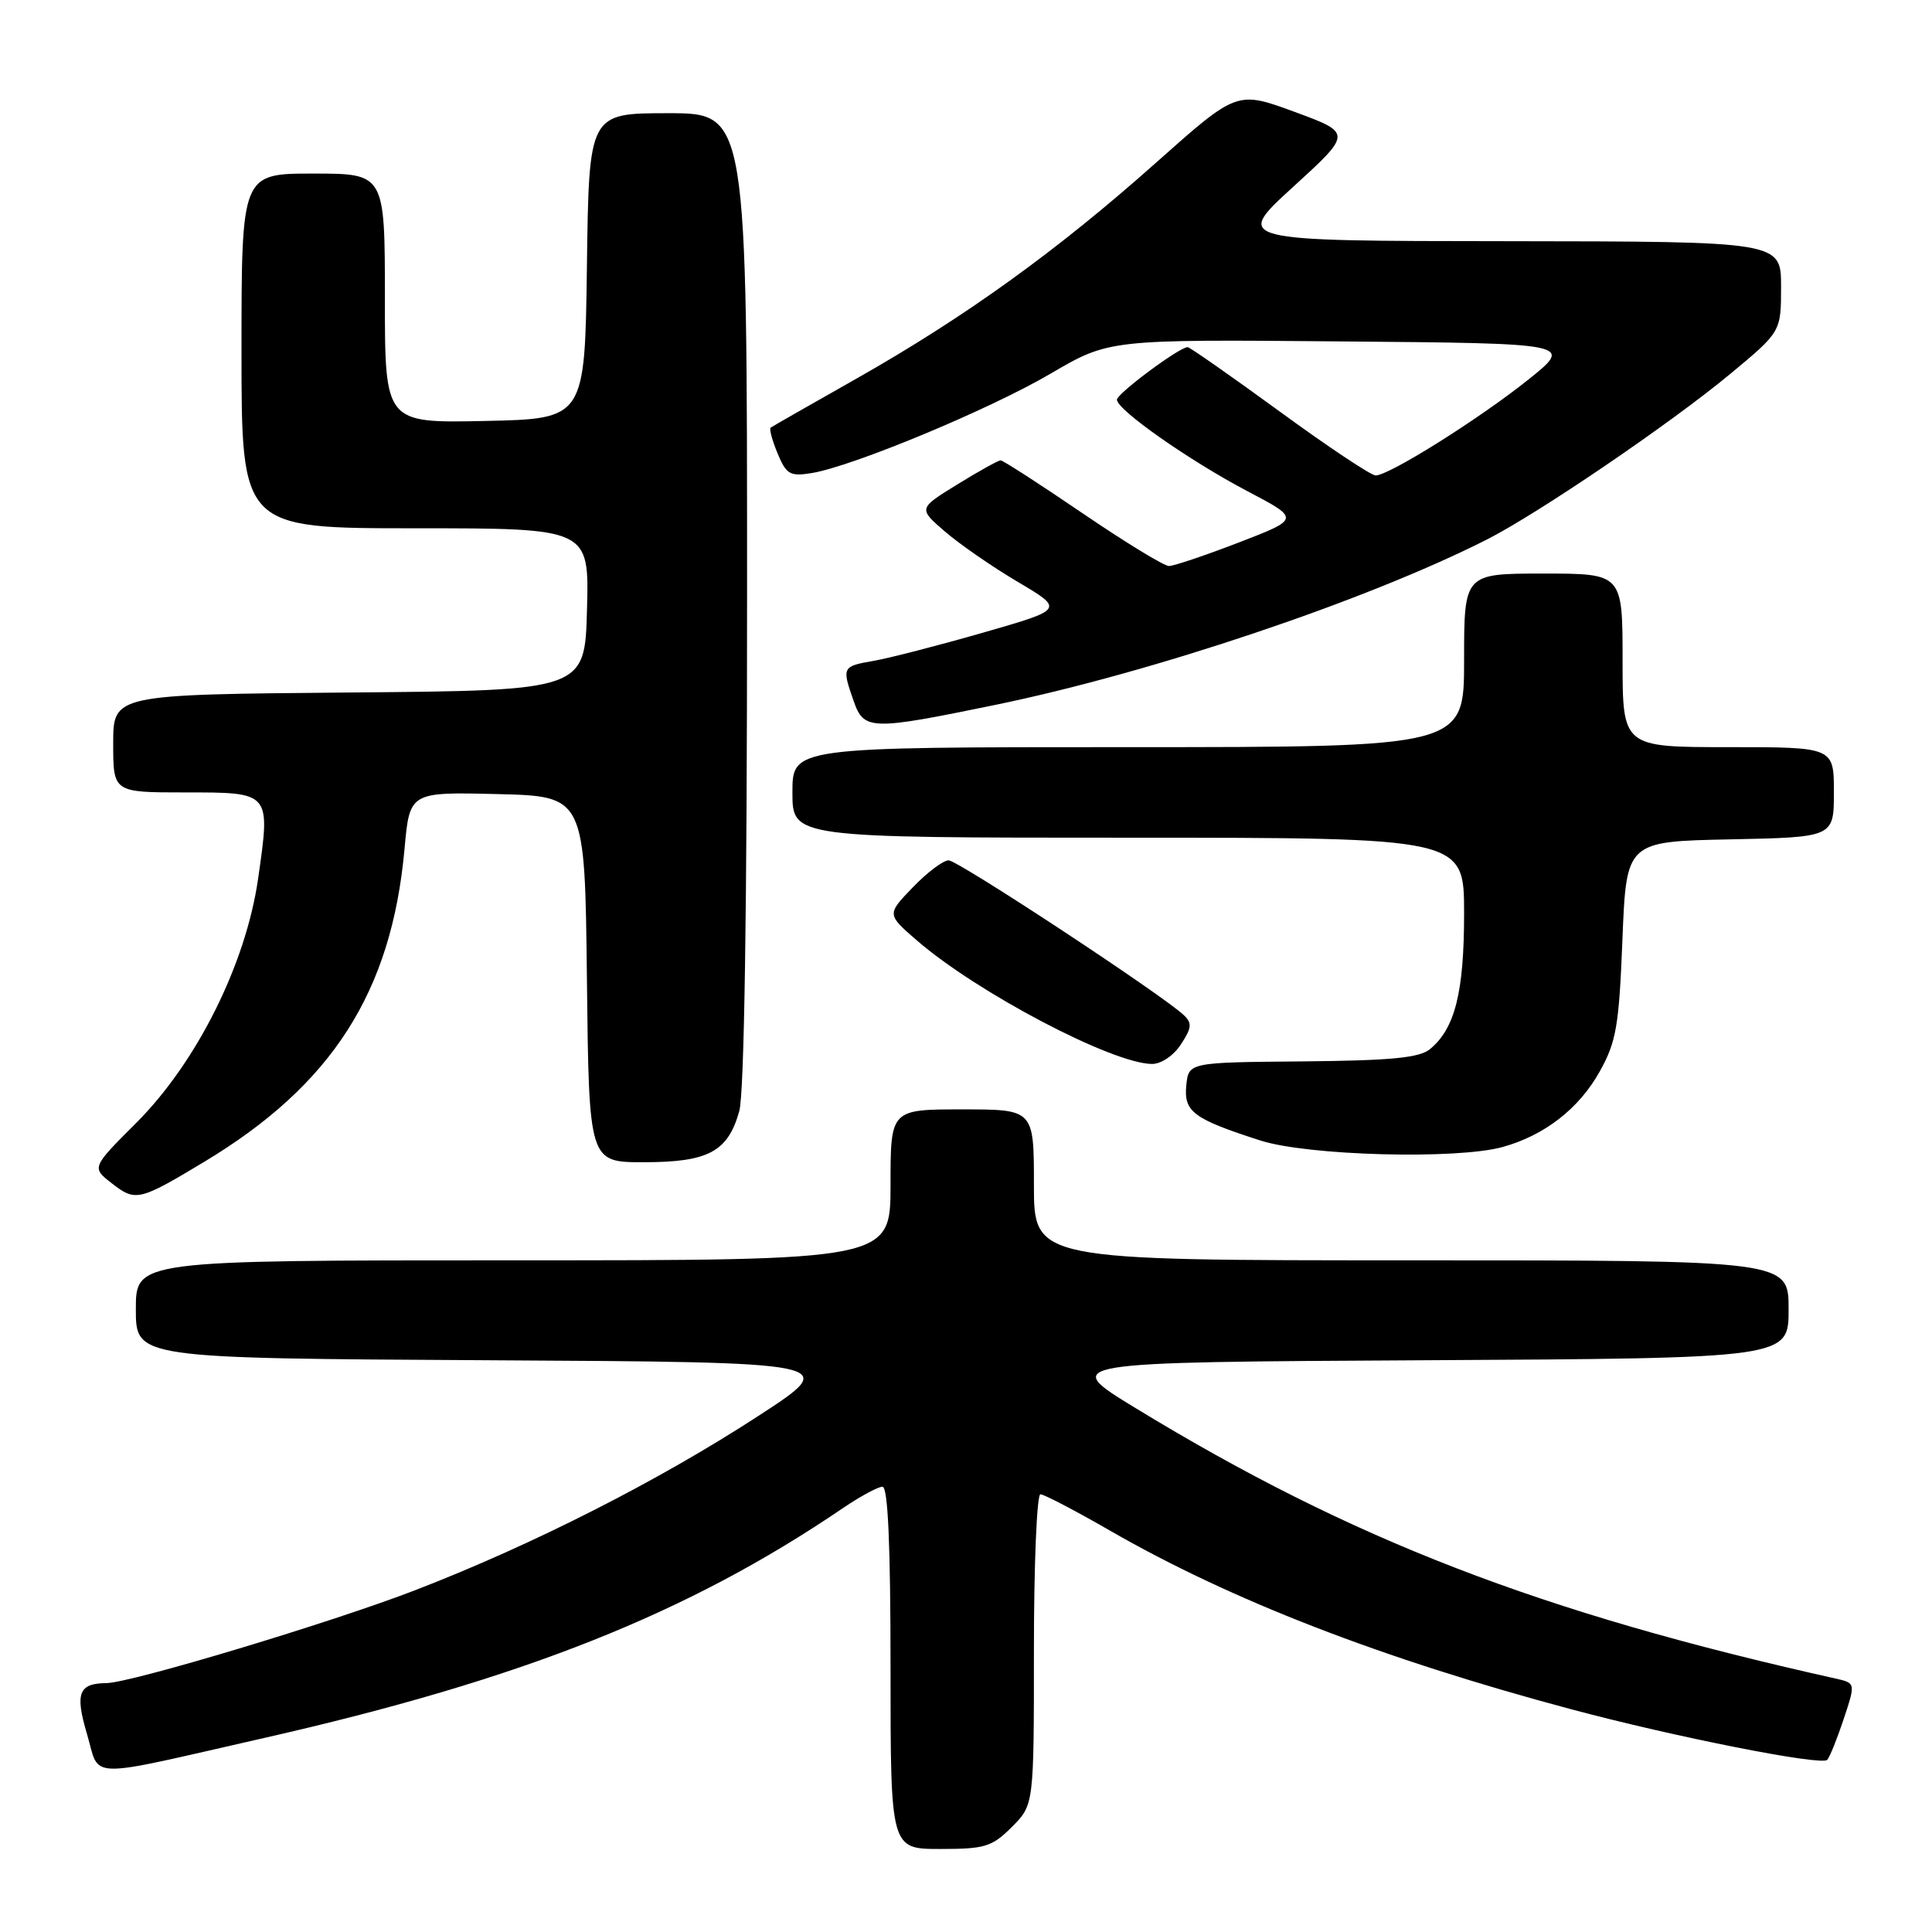 <?xml version="1.0" encoding="UTF-8" standalone="no"?>
<!DOCTYPE svg PUBLIC "-//W3C//DTD SVG 1.1//EN" "http://www.w3.org/Graphics/SVG/1.1/DTD/svg11.dtd" >
<svg xmlns="http://www.w3.org/2000/svg" xmlns:xlink="http://www.w3.org/1999/xlink" version="1.1" viewBox="0 0 256 256">
 <g >
 <path fill="currentColor"
d=" M 134.08 242.08 C 137.00 239.15 137.00 239.15 137.00 218.58 C 137.00 207.26 137.39 198.00 137.86 198.00 C 138.33 198.00 142.51 200.18 147.14 202.85 C 163.12 212.04 183.09 219.78 208.17 226.48 C 221.92 230.16 241.39 234.01 242.12 233.19 C 242.46 232.81 243.44 230.36 244.31 227.75 C 245.88 223.01 245.88 223.01 243.19 222.41 C 204.07 213.68 179.08 204.02 150.50 186.60 C 140.50 180.50 140.50 180.50 188.75 180.24 C 237.00 179.98 237.00 179.98 237.00 173.49 C 237.00 167.00 237.00 167.00 187.00 167.00 C 137.00 167.00 137.00 167.00 137.00 157.00 C 137.00 147.00 137.00 147.00 127.50 147.00 C 118.00 147.00 118.00 147.00 118.00 157.00 C 118.00 167.00 118.00 167.00 68.00 167.00 C 18.00 167.00 18.00 167.00 18.00 173.49 C 18.00 179.98 18.00 179.98 64.72 180.24 C 111.43 180.50 111.43 180.50 100.47 187.63 C 87.27 196.22 70.57 204.70 55.04 210.70 C 43.93 214.99 17.38 222.98 14.11 223.02 C 10.42 223.05 9.92 224.36 11.53 229.78 C 13.32 235.82 10.88 235.77 35.00 230.29 C 69.18 222.53 91.12 213.82 111.68 199.84 C 113.98 198.28 116.34 197.00 116.93 197.00 C 117.66 197.00 118.00 204.62 118.00 221.00 C 118.00 245.00 118.00 245.00 124.58 245.00 C 130.51 245.00 131.44 244.72 134.08 242.08 Z  M 27.09 153.93 C 44.01 143.75 51.88 131.45 53.60 112.51 C 54.28 104.94 54.28 104.94 65.89 105.22 C 77.50 105.50 77.50 105.50 77.77 129.75 C 78.04 154.00 78.04 154.00 85.30 154.00 C 93.86 154.00 96.46 152.61 97.96 147.22 C 98.62 144.84 98.99 120.38 98.99 79.25 C 99.00 15.00 99.00 15.00 88.52 15.00 C 78.04 15.00 78.04 15.00 77.77 35.25 C 77.50 55.50 77.50 55.50 64.25 55.78 C 51.00 56.06 51.00 56.06 51.00 39.53 C 51.00 23.00 51.00 23.00 41.50 23.00 C 32.00 23.00 32.00 23.00 32.00 46.50 C 32.00 70.00 32.00 70.00 55.03 70.00 C 78.07 70.00 78.07 70.00 77.78 80.75 C 77.50 91.50 77.50 91.50 46.25 91.76 C 15.00 92.03 15.00 92.03 15.00 98.51 C 15.00 105.00 15.00 105.00 24.53 105.00 C 35.93 105.00 35.85 104.91 34.20 116.43 C 32.58 127.73 26.08 140.76 18.06 148.78 C 12.13 154.71 12.13 154.71 14.82 156.80 C 17.96 159.25 18.44 159.14 27.09 153.93 Z  M 199.12 151.98 C 204.67 150.44 209.25 146.88 211.98 141.96 C 214.17 138.04 214.53 135.92 214.98 124.50 C 215.50 111.50 215.50 111.50 229.25 111.22 C 243.00 110.94 243.00 110.94 243.00 104.97 C 243.00 99.00 243.00 99.00 229.00 99.00 C 215.00 99.00 215.00 99.00 215.00 87.50 C 215.00 76.00 215.00 76.00 204.50 76.00 C 194.00 76.00 194.00 76.00 194.00 87.50 C 194.00 99.00 194.00 99.00 149.50 99.00 C 105.00 99.00 105.00 99.00 105.00 105.00 C 105.00 111.00 105.00 111.00 149.50 111.00 C 194.00 111.00 194.00 111.00 194.00 121.03 C 194.00 131.46 192.80 136.27 189.50 139.00 C 188.09 140.17 184.40 140.53 172.60 140.64 C 157.50 140.77 157.50 140.77 157.19 143.82 C 156.84 147.31 158.13 148.27 167.00 151.12 C 173.28 153.14 193.04 153.67 199.12 151.98 Z  M 156.48 138.38 C 157.92 136.20 157.98 135.56 156.85 134.50 C 153.97 131.79 126.94 114.00 125.70 114.00 C 124.98 114.00 122.84 115.61 120.95 117.58 C 117.50 121.16 117.50 121.16 121.50 124.62 C 129.50 131.54 147.35 140.92 152.63 140.98 C 153.85 140.99 155.51 139.88 156.48 138.38 Z  M 131.89 93.40 C 152.66 89.13 181.07 79.57 196.98 71.51 C 203.81 68.05 221.33 56.13 229.25 49.56 C 236.00 43.96 236.00 43.96 236.00 37.98 C 236.00 32.00 236.00 32.00 199.75 31.96 C 163.50 31.93 163.50 31.93 171.33 24.78 C 179.16 17.63 179.16 17.63 171.53 14.82 C 163.90 12.02 163.90 12.02 153.20 21.54 C 140.06 33.24 127.93 41.98 113.50 50.16 C 107.45 53.58 102.33 56.51 102.12 56.66 C 101.90 56.81 102.32 58.35 103.03 60.07 C 104.19 62.86 104.68 63.15 107.52 62.69 C 112.96 61.81 131.12 54.26 139.23 49.50 C 146.97 44.97 146.97 44.97 177.73 45.24 C 208.50 45.50 208.50 45.50 202.50 50.31 C 196.01 55.50 184.07 63.00 182.28 63.00 C 181.67 63.00 175.93 59.18 169.53 54.50 C 163.12 49.83 157.65 46.00 157.37 46.00 C 156.27 46.00 148.00 52.15 148.00 52.96 C 148.00 54.31 157.63 61.06 165.32 65.10 C 172.26 68.75 172.26 68.75 164.16 71.88 C 159.71 73.59 155.54 75.00 154.89 75.00 C 154.24 75.00 149.09 71.85 143.43 68.00 C 137.78 64.15 132.90 61.00 132.59 61.00 C 132.28 61.00 129.70 62.43 126.85 64.19 C 121.67 67.38 121.67 67.38 125.22 70.44 C 127.17 72.12 131.52 75.13 134.89 77.12 C 141.01 80.74 141.01 80.74 130.26 83.83 C 124.34 85.53 117.81 87.21 115.75 87.57 C 111.59 88.29 111.54 88.39 113.10 92.85 C 114.47 96.79 115.33 96.81 131.89 93.40 Z "/>
</g>
</svg>